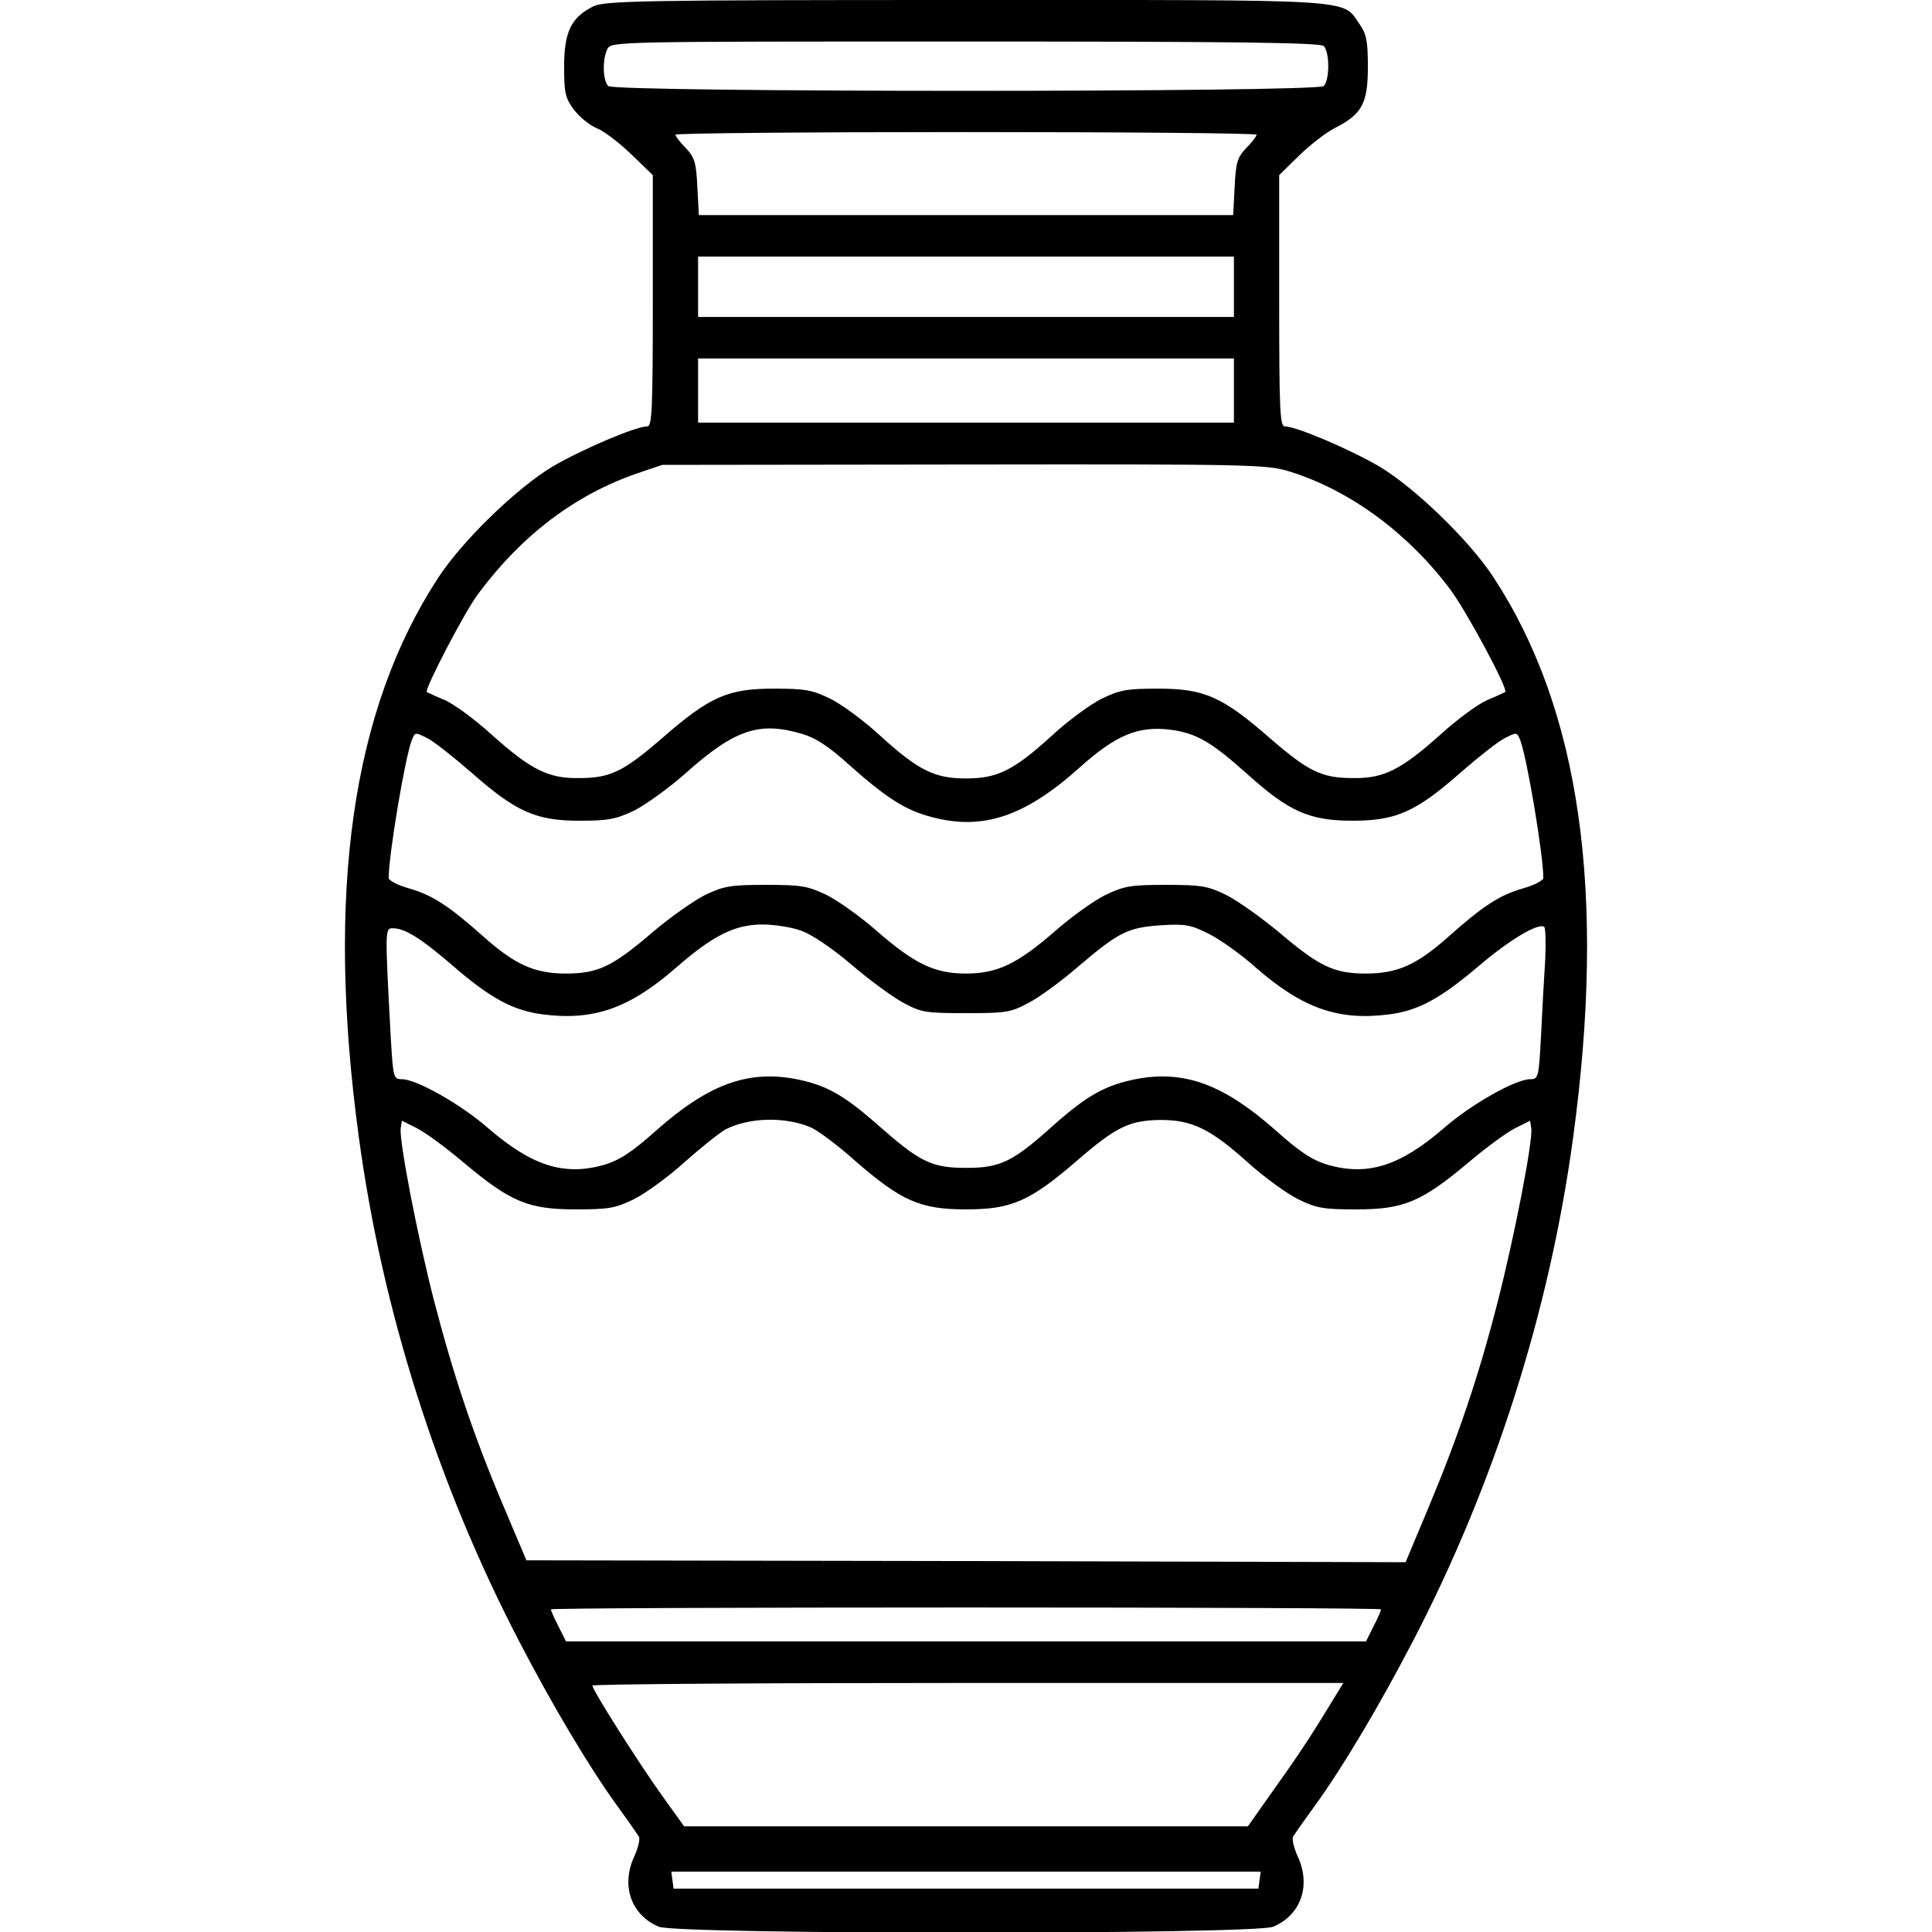 <?xml version="1.0" standalone="no"?>
<!DOCTYPE svg PUBLIC "-//W3C//DTD SVG 20010904//EN"
 "http://www.w3.org/TR/2001/REC-SVG-20010904/DTD/svg10.dtd">
<svg version="1.0" xmlns="http://www.w3.org/2000/svg"
 width="512pt" height="512pt" viewBox="0 0 512 512"
 preserveAspectRatio="xMidYMid meet">

<g transform="translate(0,512) scale(0.1,-0.1)"
 stroke="none">
<path d="M1572 5103 c-58 -29 -77 -67 -77 -159 0 -72 3 -84 27 -116 15 -19 42
-41 60 -48 18 -7 59 -38 91 -69 l57 -55 0 -333 c0 -292 -2 -333 -15 -333 -30
0 -171 -60 -250 -106 -94 -56 -239 -196 -303 -294 -230 -351 -299 -837 -211
-1484 62 -459 209 -921 425 -1336 89 -171 183 -329 257 -432 30 -41 57 -80 60
-85 4 -6 -2 -32 -14 -57 -33 -76 -5 -152 67 -182 49 -21 1579 -21 1628 0 72
30 100 106 67 182 -12 25 -18 51 -14 57 3 5 30 44 60 85 74 103 168 261 257
432 216 415 363 877 425 1336 88 647 19 1133 -211 1484 -64 98 -209 238 -303
294 -79 46 -220 106 -250 106 -13 0 -15 41 -15 333 l0 333 53 52 c29 28 72 62
97 74 70 36 85 65 85 161 0 69 -4 87 -22 113 -48 68 10 64 -1045 64 -857 0
-956 -2 -986 -17z m1936 -105 c16 -16 16 -90 0 -106 -17 -17 -1879 -17 -1896
0 -15 15 -16 72 -2 99 10 19 32 19 948 19 716 0 941 -3 950 -12z m-178 -235
c0 -4 -12 -20 -27 -35 -24 -25 -28 -39 -31 -103 l-4 -75 -708 0 -708 0 -4 75
c-3 64 -7 78 -31 103 -15 15 -27 31 -27 35 0 4 347 7 770 7 424 0 770 -3 770
-7z m-60 -403 l0 -80 -710 0 -710 0 0 80 0 80 710 0 710 0 0 -80z m0 -275 l0
-85 -710 0 -710 0 0 85 0 85 710 0 710 0 0 -85z m149 -215 c159 -50 310 -161
422 -309 43 -56 157 -268 148 -275 -2 -1 -23 -11 -47 -21 -24 -10 -80 -51
-125 -92 -104 -93 -150 -116 -230 -115 -84 0 -118 16 -223 107 -125 109 -173
130 -294 130 -83 0 -102 -3 -151 -27 -30 -15 -90 -59 -132 -98 -101 -92 -144
-113 -227 -113 -83 0 -126 21 -227 113 -42 39 -102 83 -132 98 -49 24 -68 27
-151 27 -121 0 -169 -21 -294 -130 -105 -91 -139 -107 -223 -107 -80 -1 -126
22 -230 115 -45 41 -101 82 -125 92 -24 10 -45 20 -47 21 -7 6 101 214 136
260 116 156 257 263 423 320 l65 22 800 1 c772 1 802 0 864 -19z m-1293 -695
c35 -10 70 -33 121 -79 102 -91 153 -124 225 -142 134 -35 245 3 388 131 98
88 157 112 243 101 68 -9 108 -33 202 -117 111 -100 165 -124 280 -124 115 0
168 24 285 127 47 41 100 83 118 92 32 16 32 16 41 -6 18 -48 61 -304 61 -365
0 -6 -24 -19 -53 -27 -63 -18 -107 -47 -197 -127 -85 -76 -137 -99 -220 -99
-85 0 -124 19 -230 109 -47 39 -110 84 -140 99 -49 24 -66 27 -160 27 -94 0
-111 -3 -161 -27 -30 -15 -89 -57 -130 -93 -102 -89 -155 -115 -239 -115 -84
0 -137 26 -239 115 -41 36 -100 78 -130 93 -50 24 -67 27 -161 27 -93 0 -111
-3 -160 -26 -30 -15 -93 -59 -140 -99 -106 -91 -145 -110 -230 -110 -83 0
-135 23 -220 99 -90 80 -134 109 -197 127 -29 8 -53 21 -53 27 0 61 43 317 61
365 9 22 9 22 41 6 18 -9 71 -51 118 -92 117 -103 170 -127 285 -127 78 0 97
4 146 27 31 16 92 60 135 98 131 117 196 139 310 105z m-4 -521 c27 -9 81 -45
134 -90 49 -42 112 -88 139 -102 46 -25 59 -27 165 -27 105 0 119 2 165 27 28
14 88 58 133 97 107 91 131 103 219 109 64 4 79 1 125 -22 29 -14 87 -55 127
-91 123 -107 218 -141 354 -123 76 10 135 42 237 129 80 68 155 113 172 103 4
-2 5 -42 3 -87 -3 -45 -8 -135 -11 -199 -6 -114 -7 -118 -29 -118 -39 0 -157
-67 -229 -130 -116 -100 -201 -127 -307 -97 -42 13 -73 33 -139 92 -136 120
-239 159 -366 136 -83 -16 -132 -43 -221 -122 -109 -98 -141 -114 -233 -114
-92 0 -123 16 -235 115 -91 80 -137 105 -219 121 -127 23 -230 -16 -366 -136
-66 -59 -97 -79 -139 -92 -106 -30 -191 -3 -307 97 -72 63 -190 130 -229 130
-22 0 -23 4 -29 103 -16 296 -16 297 5 297 32 0 74 -26 161 -101 97 -84 158
-117 235 -127 136 -18 231 16 354 123 97 85 156 115 229 115 31 0 77 -7 102
-16z m25 -521 c18 -7 72 -47 120 -90 122 -106 172 -128 293 -128 120 0 169 21
294 129 104 90 139 107 222 108 82 0 131 -23 229 -111 44 -40 105 -84 135 -99
49 -24 67 -27 155 -27 125 0 172 20 295 123 47 40 103 81 125 92 l40 20 3 -20
c5 -32 -45 -289 -89 -460 -50 -196 -104 -355 -182 -542 l-62 -148 -1165 3
-1165 2 -63 149 c-77 182 -130 340 -182 540 -43 167 -93 425 -88 456 l3 20 40
-20 c22 -11 78 -52 125 -92 123 -103 170 -123 295 -123 88 0 106 3 155 27 30
15 91 59 135 99 44 39 93 78 108 86 62 32 157 34 224 6z m1513 -1278 c0 -3 -9
-24 -20 -45 l-20 -40 -1060 0 -1060 0 -20 40 c-11 21 -20 42 -20 45 0 3 495 5
1100 5 605 0 1100 -2 1100 -5z m-141 -262 c-50 -82 -84 -133 -157 -235 l-55
-78 -747 0 -747 0 -56 78 c-62 86 -187 283 -187 295 0 4 448 7 995 7 l995 0
-41 -67z m-181 -455 l-3 -23 -775 0 -775 0 -3 23 -3 22 781 0 781 0 -3 -22z"/>
</g>
</svg>
